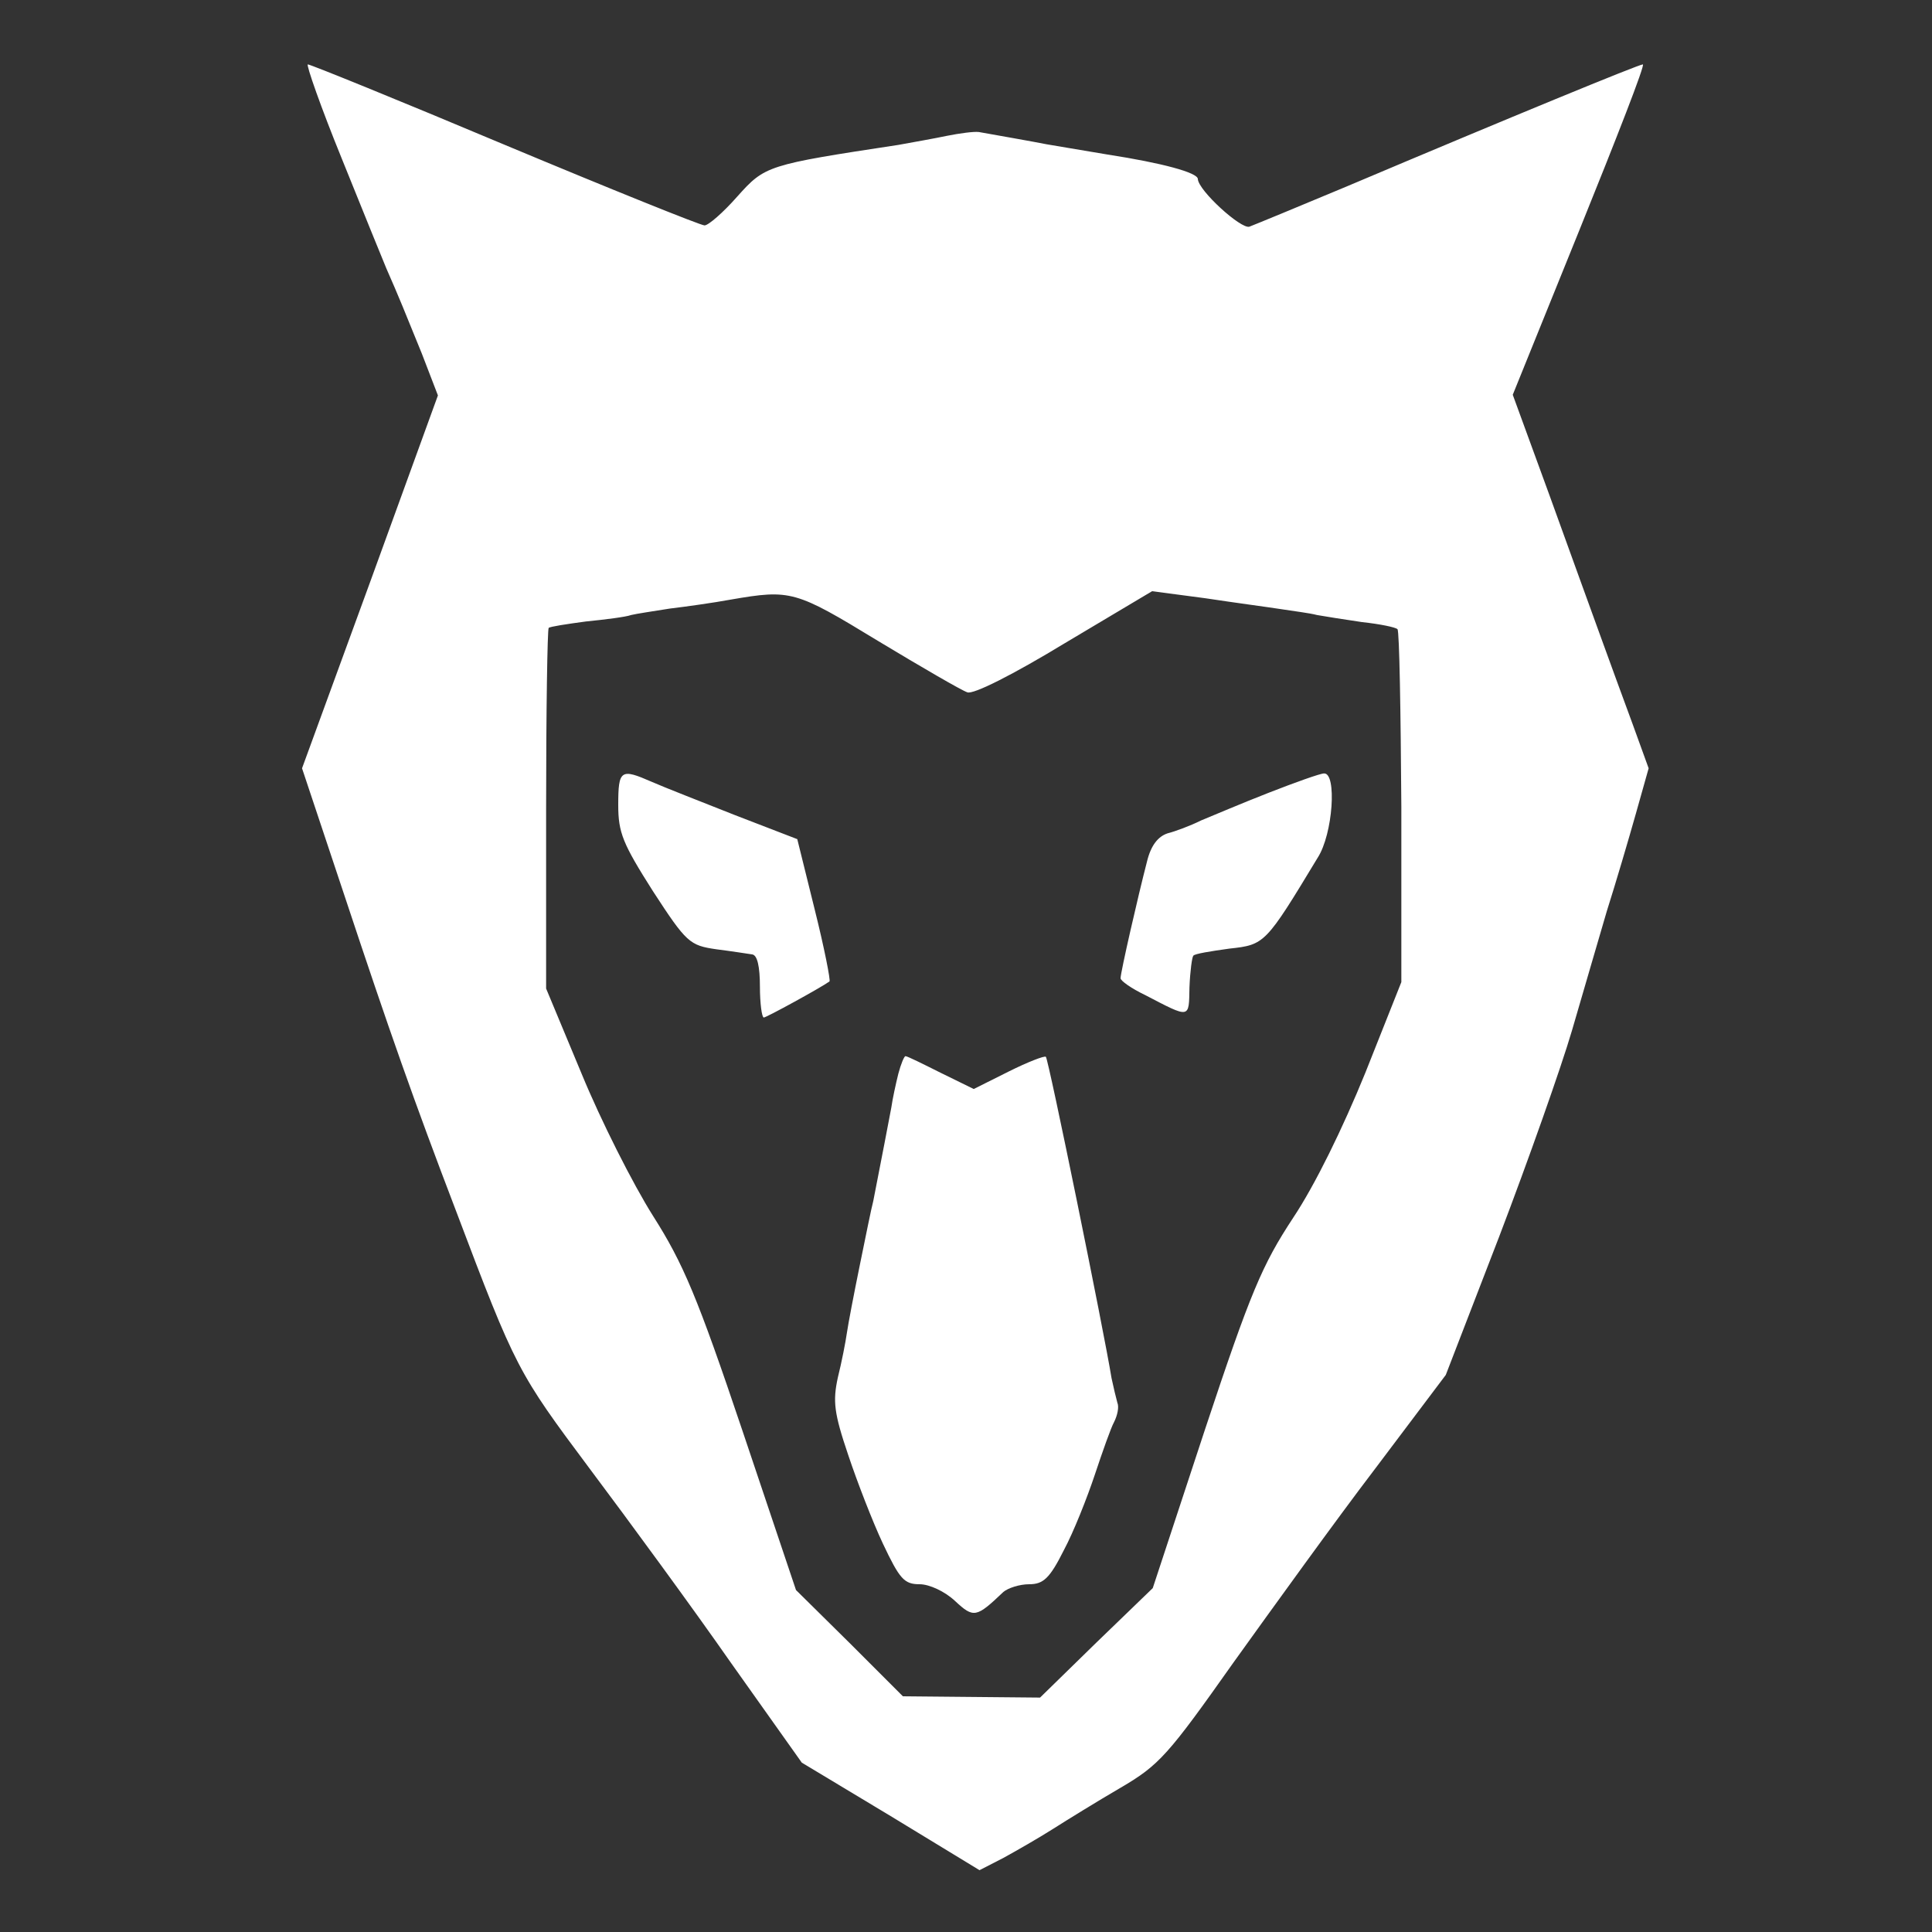 <svg width="400" height="400" viewBox="0 0 400 400" fill="none" xmlns="http://www.w3.org/2000/svg">
<rect x="0" y="0" width="400" height="400" fill="#333333" stroke="none"/>
<path d="M70.8 32.933C75.2 43.867 79.333 54 80 55.6C82.533 61.333 83.867 64.667 87.333 73.2L90.667 81.867L76.667 120.4L62.533 159.067L71.467 185.867C80.533 213.2 85.733 228 94.4 250.667C106.8 283.467 107.2 284.133 122.133 304.133C130.133 314.8 143.333 332.8 151.333 344.267L166 364.933L184.4 376L202.8 387.2L207.733 384.667C210.4 383.2 215.067 380.533 218 378.667C220.933 376.8 227.2 372.933 232 370.133C240 365.467 241.867 363.333 255.333 344.267C263.467 332.933 276.533 314.8 284.667 304.133L299.333 284.667L310.4 256C316.4 240.267 323.2 221.067 325.467 213.333C327.733 205.6 330.933 194.533 332.667 188.667C334.533 182.8 337.2 173.733 338.667 168.533L341.333 159.067L338 149.867C336.133 144.8 333.2 136.8 331.467 132C329.733 127.2 324.933 114 320.8 102.533L313.2 81.733L327.067 47.467C334.667 28.667 340.667 13.333 340.133 13.333C339.333 13.333 313.333 24 278.667 38.667C268.8 42.8 259.733 46.533 258.667 46.933C256.933 47.467 248.133 39.467 248 37.067C248 35.733 240.533 33.733 229.333 32C223.867 31.067 218.133 30.133 216.667 29.867C214 29.333 206.4 28 202.667 27.333C201.6 27.2 198.667 27.6 196 28.133C193.467 28.667 188.933 29.467 186 30C158.8 34.133 158.4 34.267 152.667 40.667C149.733 44 146.667 46.667 145.867 46.667C145.067 46.667 126.533 39.2 104.533 30C82.667 20.8 64.267 13.333 63.733 13.333C63.333 13.333 66.4 22.133 70.8 32.933ZM181.733 132.667C190.8 138.133 199.067 142.933 200.267 143.333C201.467 143.867 209.867 139.6 220.4 133.2L238.533 122.4L249.6 123.867C255.733 124.8 262.8 125.733 265.333 126.133C267.867 126.533 271.2 126.933 272.667 127.333C274.133 127.6 278.4 128.267 282 128.8C285.733 129.2 288.933 129.867 289.333 130.267C289.733 130.667 290 147.2 290.133 167.067V203.333L282.667 222.133C278 233.6 272.267 245.333 267.733 252.133C261.333 261.867 258.933 267.467 249.467 296L238.667 328.8L226.933 340.133L215.333 351.467L201.067 351.333L186.933 351.2L175.867 340.133L164.8 329.2L153.733 296.267C144.4 268.533 141.467 261.6 135.2 251.733C131.067 245.2 124.4 232 120.4 222.267L113.067 204.667V167.6C113.067 147.2 113.333 130.267 113.6 130C113.867 129.733 117.333 129.2 121.333 128.667C125.333 128.267 129.6 127.733 130.667 127.333C131.733 127.067 135.333 126.533 138.667 126C142 125.6 147.733 124.8 151.333 124.133C163.733 122 164.667 122.267 181.733 132.667Z" fill="white"/>
<path d="M128 166.667C128 172.4 128.933 174.667 135.2 184.533C142.133 195.2 142.8 195.733 148.267 196.533C151.467 196.933 154.8 197.467 155.733 197.6C156.8 197.733 157.333 200.133 157.333 204.267C157.333 207.733 157.733 210.667 158.133 210.667C158.667 210.667 169.867 204.533 171.733 203.2C172 203.067 170.667 196.267 168.667 188.267L165.067 173.733L152.267 168.8C145.2 166 137.333 162.933 134.933 161.867C128.533 159.067 128 159.333 128 166.667ZM262.667 164.133C257.2 166.267 250.933 168.933 248.667 169.867C246.533 170.933 243.333 172.133 241.733 172.533C239.733 173.2 238.267 175.067 237.467 178.4C235.6 185.6 232 201.333 232 202.533C232 203.067 234.267 204.667 237.067 206C246.533 210.933 246.133 210.933 246.267 204.4C246.4 201.067 246.8 198.133 247.067 197.867C247.333 197.467 250.667 196.933 254.533 196.4C261.867 195.6 262 195.467 272.8 177.6C276 172.667 276.8 160 274.133 160.133C273.333 160.133 268.133 162 262.667 164.133ZM186 222.267C185.467 224.4 184.8 227.467 184.533 229.333C184 232.267 182.533 239.733 180.8 248.667C180.4 250.133 179.2 256.133 178 262C176.8 267.867 175.6 274.133 175.333 276C175.067 277.867 174.267 282 173.467 285.2C172.4 290.133 172.667 292.533 175.6 301.2C177.467 306.8 180.667 315.067 182.8 319.6C186.267 326.933 187.2 328 190.4 328C192.4 328 195.6 329.467 197.733 331.467C201.6 335.067 202.133 334.933 207.733 329.6C208.667 328.8 211.067 328 213.067 328C216 328 217.333 326.8 220.267 320.933C222.267 317.2 225.067 310.133 226.667 305.333C228.267 300.533 230 295.6 230.667 294.4C231.333 293.067 231.733 291.333 231.333 290.4C231.067 289.467 230.533 287.2 230.133 285.333C228.533 275.467 217.067 219.2 216.533 218.8C216.267 218.533 212.8 219.867 208.8 221.867L201.6 225.467L194.8 222.133C191.067 220.267 187.867 218.667 187.467 218.667C187.2 218.667 186.533 220.267 186 222.267Z" fill="white"/>
</svg>
